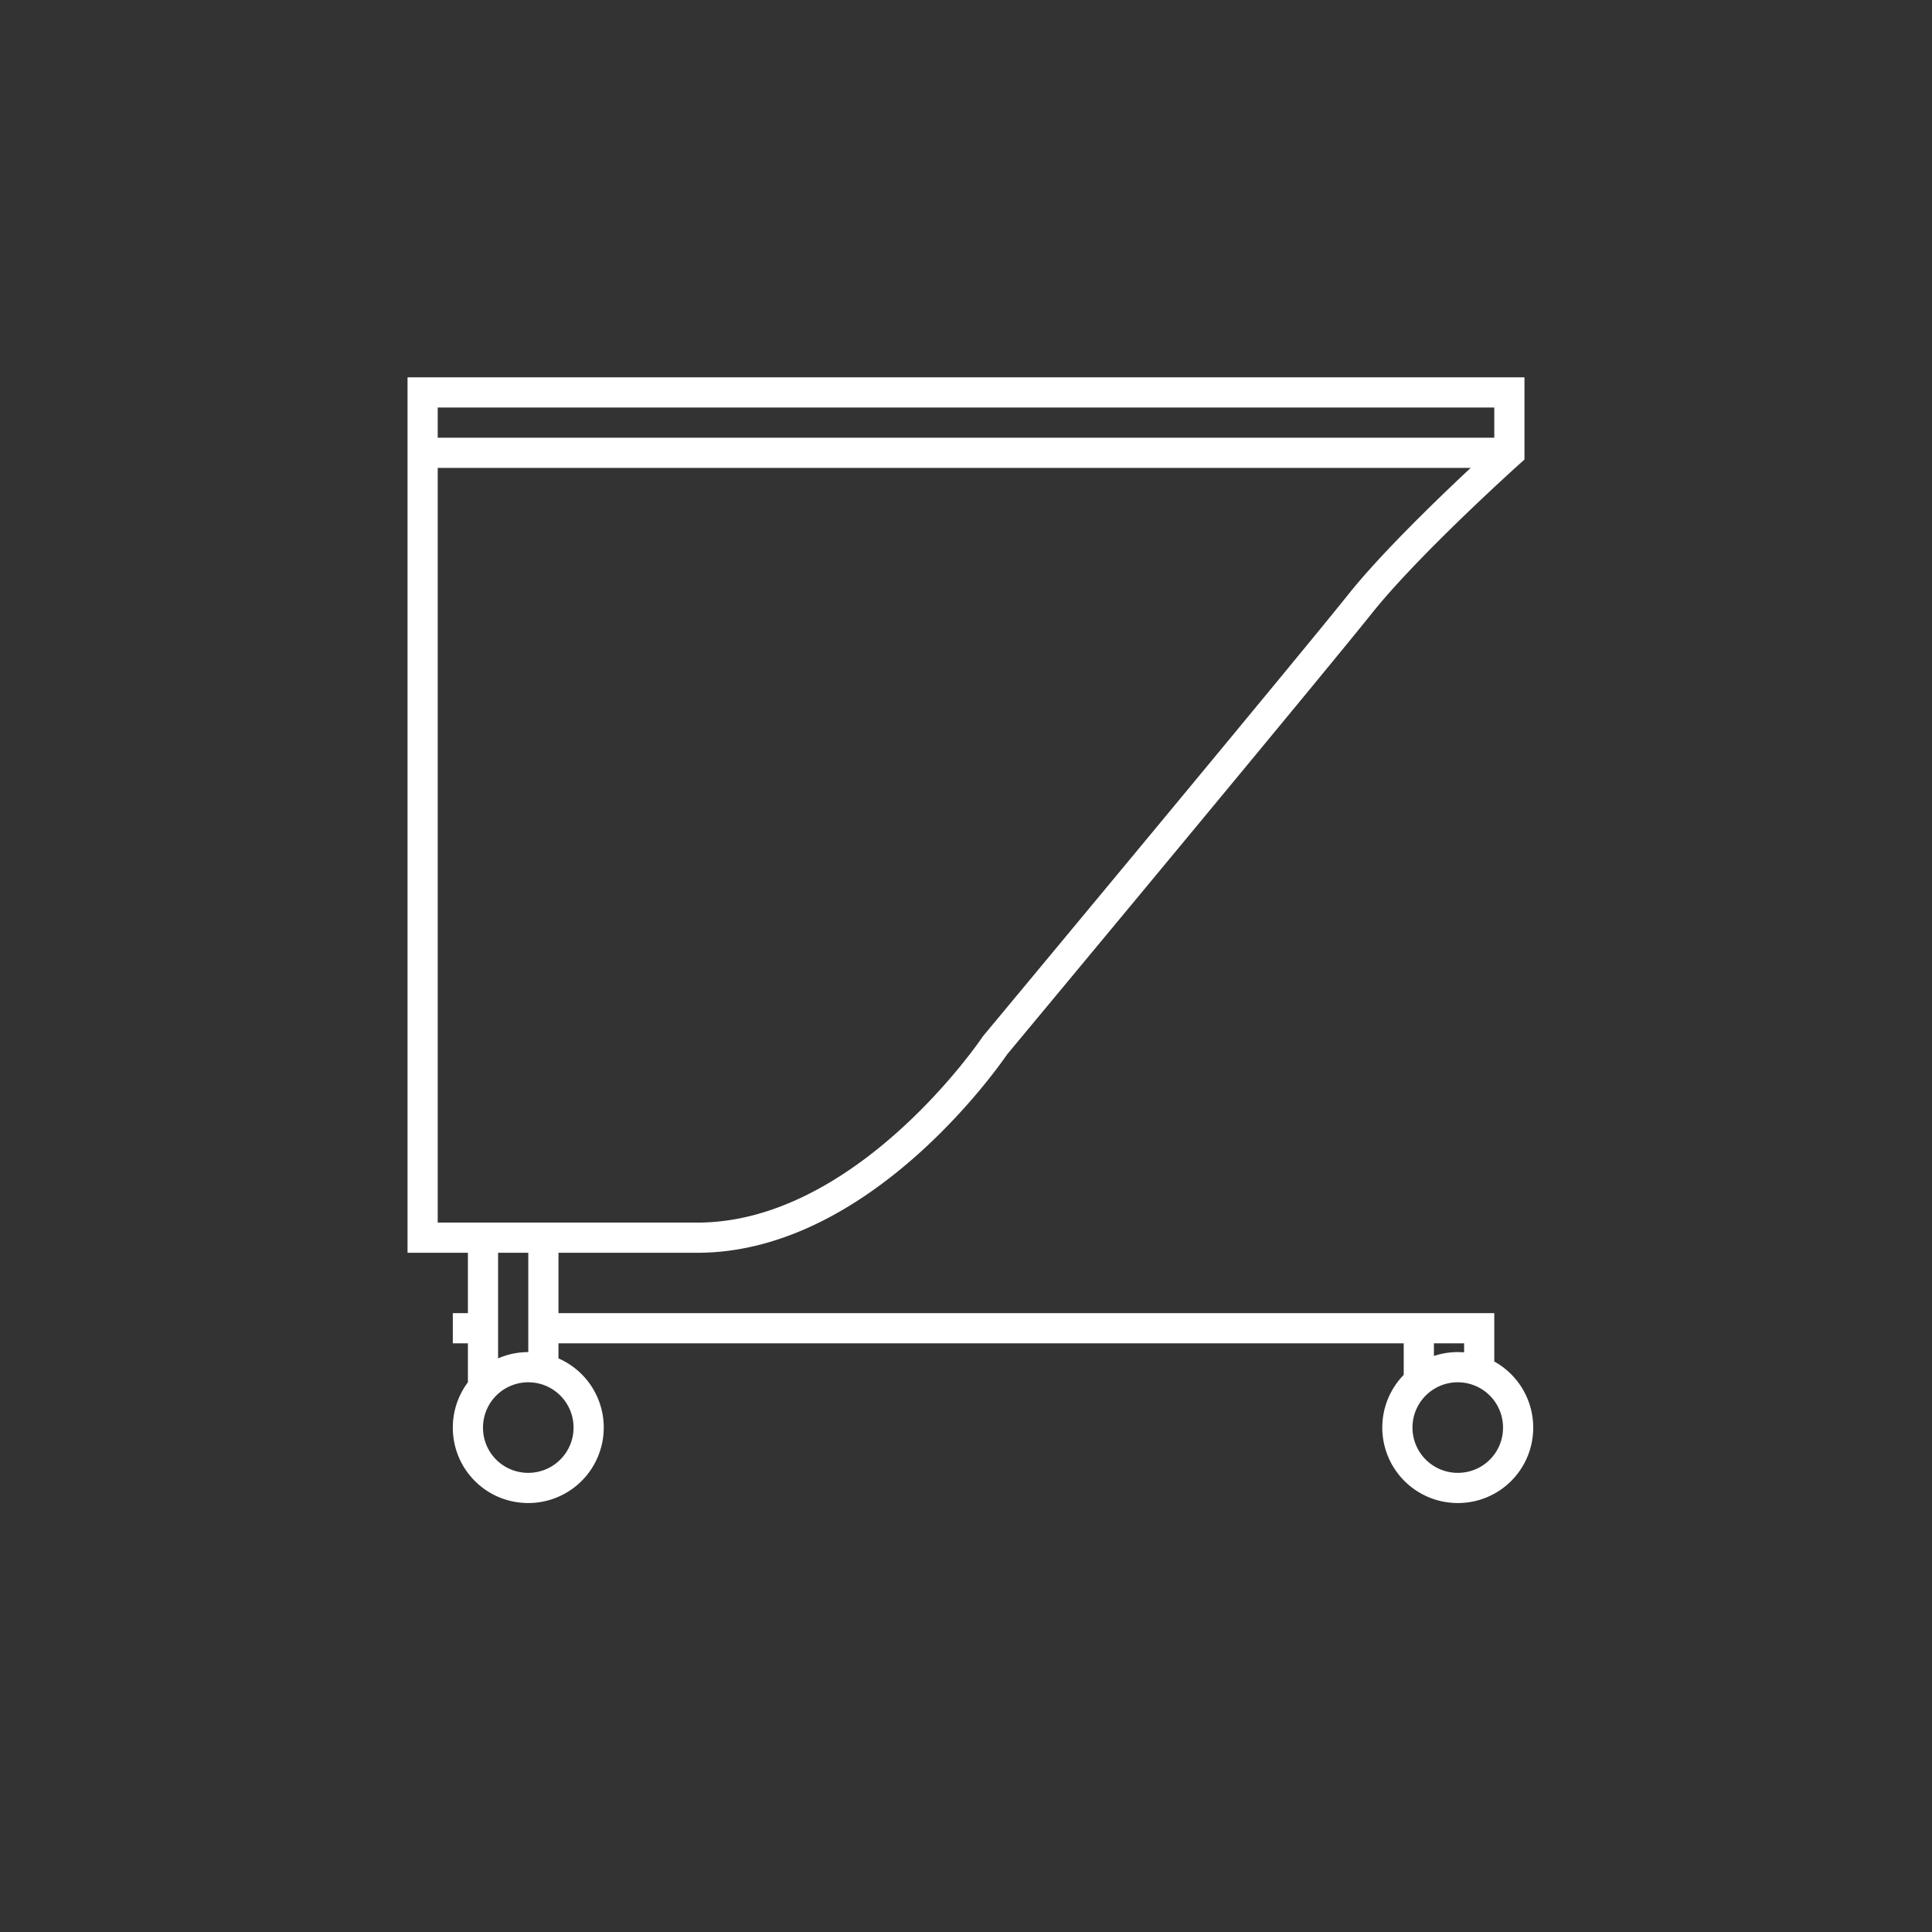 <svg xmlns="http://www.w3.org/2000/svg" width="64" height="64"><rect width="100%" height="100%" fill="#333333" stroke="none"/><path d="M49 45.29V44H18m-2 0h-1m35.29 3.29a2 2 0 10-2 2c1.11 0 2-.89 2-2zm-30.79 0a2 2 0 10-4 0c0 1.11.89 2 2 2a2 2 0 002-2zM47 44v2m-29-5v4m-2-4v5m-2-31v-2h36v2s-3.3 2.96-4.91 4.96c-1.59 2-12.13 14.67-12.13 14.67S28.7 41 23.1 41H14V15h36" stroke="#fff" fill="none"/></svg>